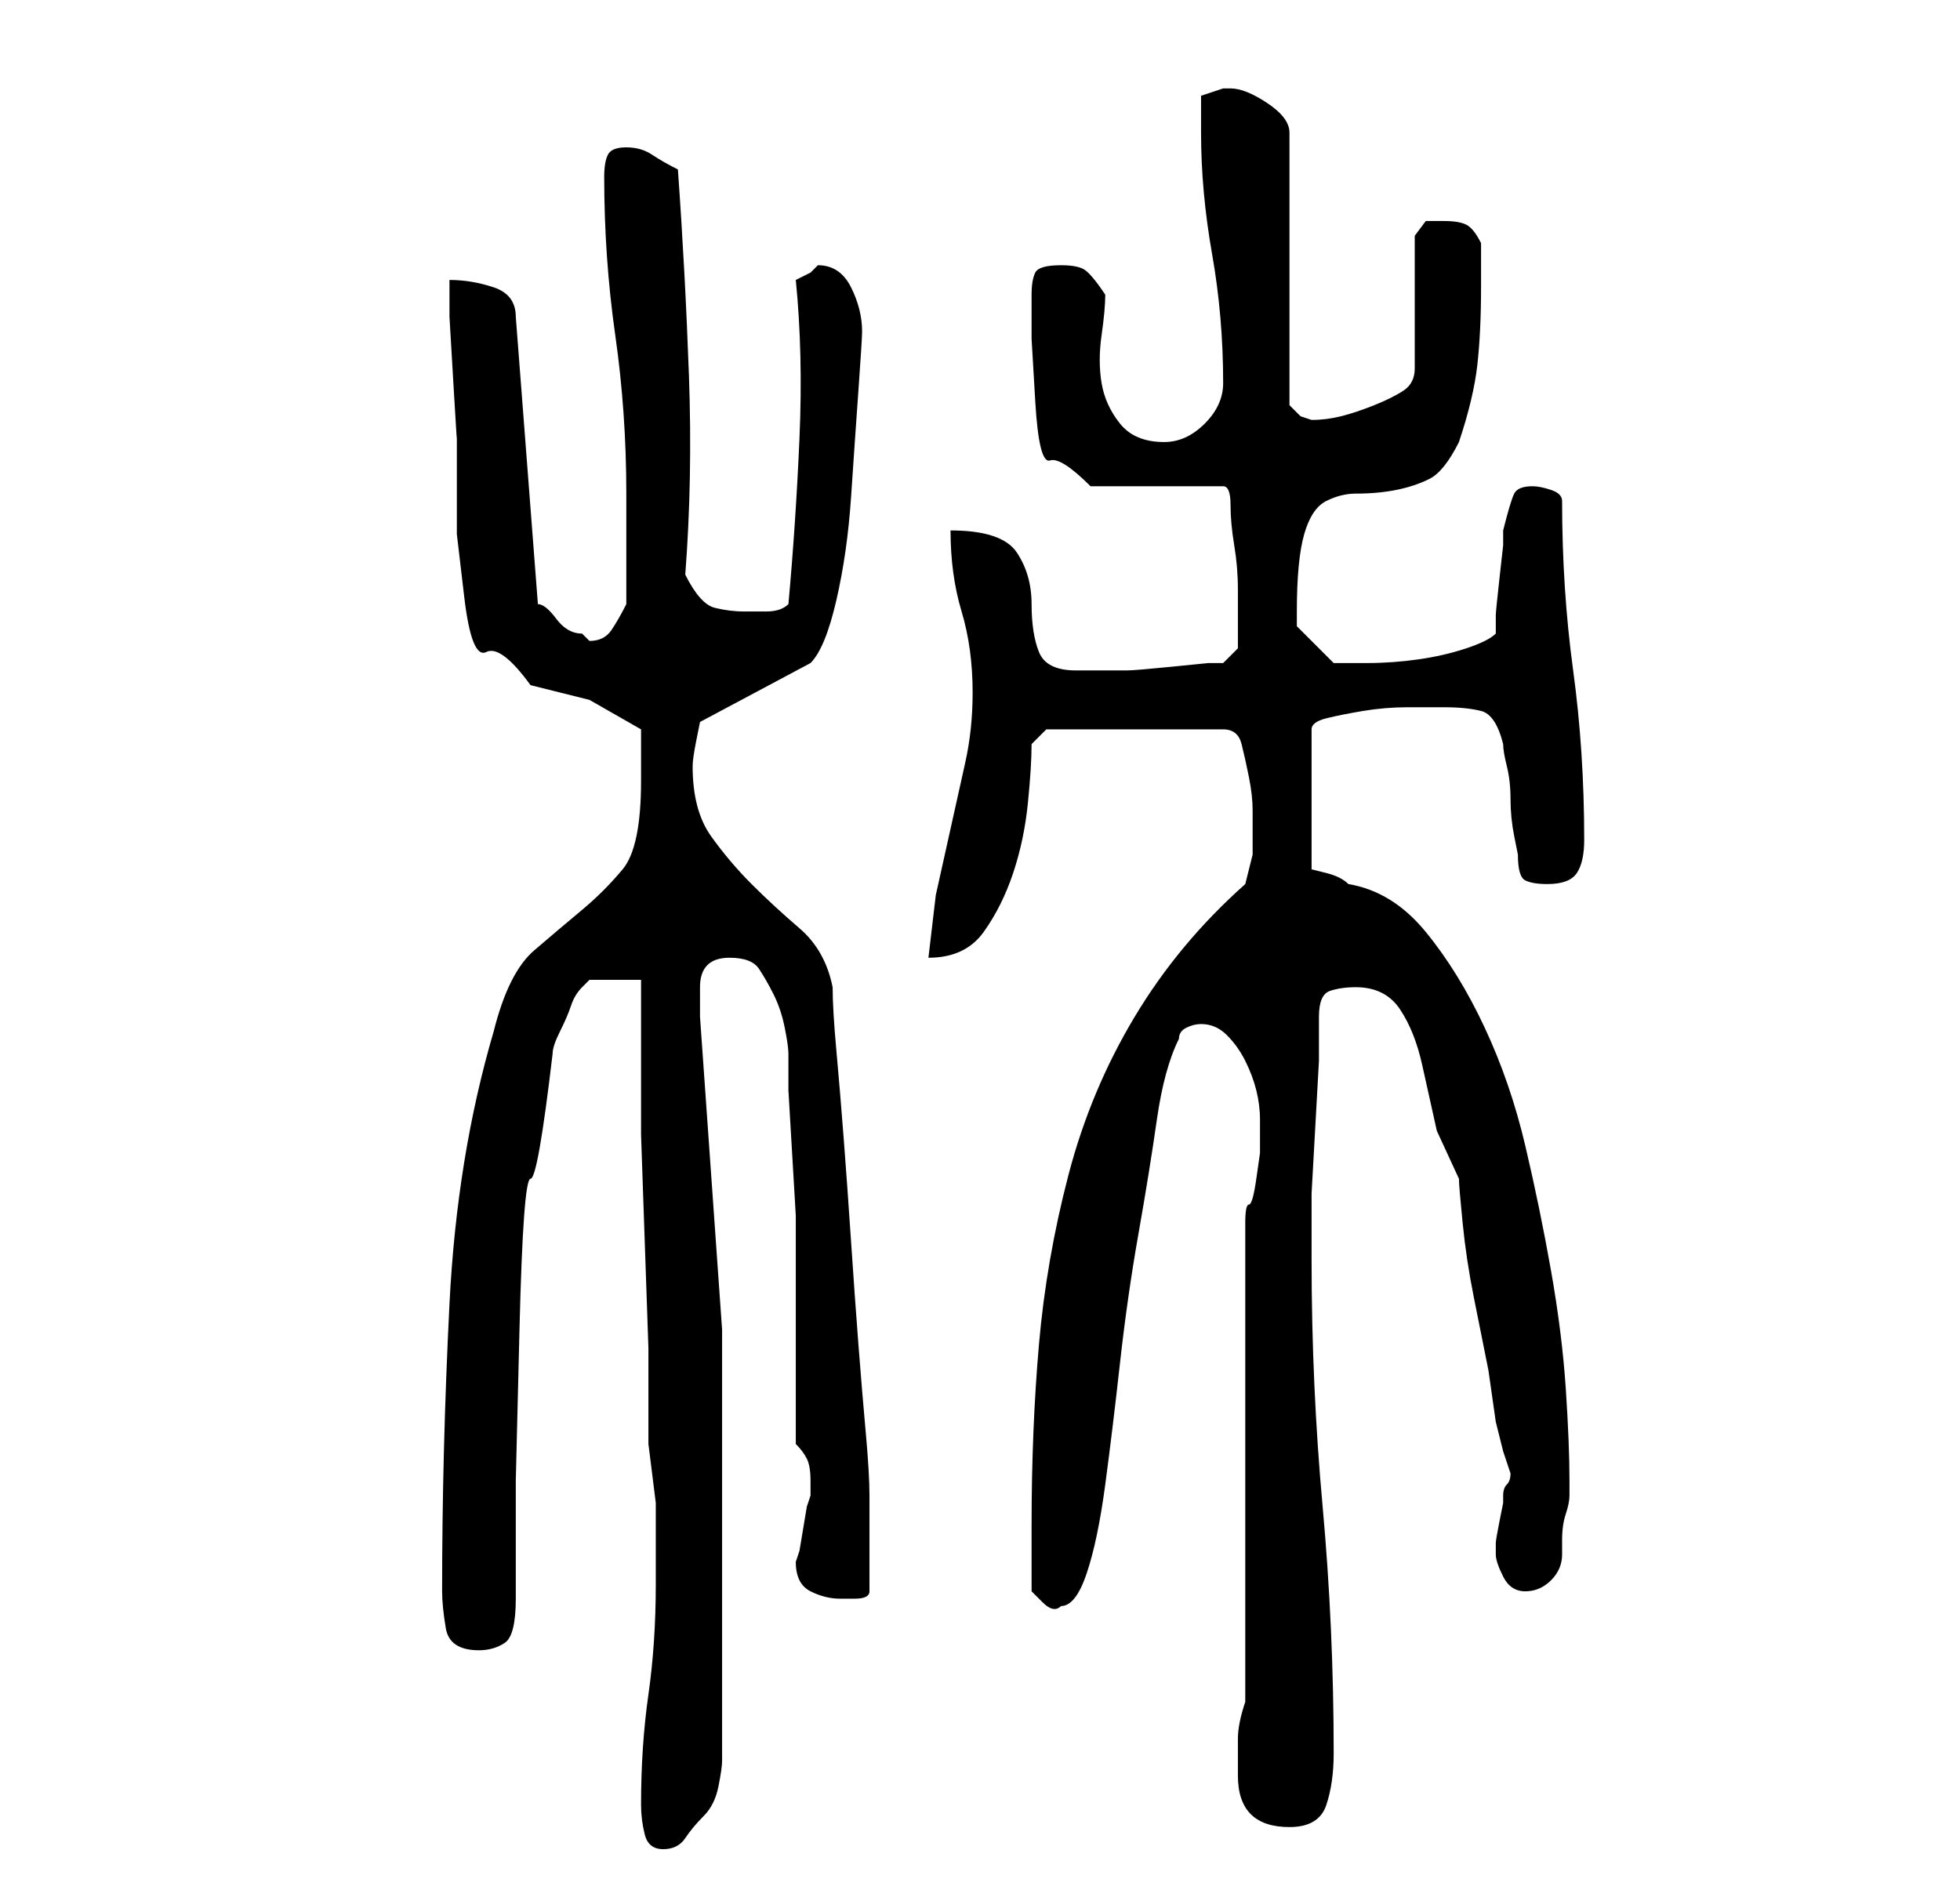 <?xml version="1.0" standalone="no"?>
<!DOCTYPE svg PUBLIC "-//W3C//DTD SVG 1.1//EN" "http://www.w3.org/Graphics/SVG/1.1/DTD/svg11.dtd" >
<svg xmlns="http://www.w3.org/2000/svg" xmlns:xlink="http://www.w3.org/1999/xlink" version="1.1" viewBox="-10 0 266 256">
   <path fill="currentColor"
d="M77 245q0 2 0.5 4t2.5 2t3 -1.5t2.5 -3t2 -4t0.5 -3.5v-15v-43.5t-3 -42.5v-1.5v-2.5q0 -2 1 -3t3 -1q3 0 4 1.5t2 3.5t1.5 4.5t0.5 3.5v5t0.5 8.5t0.5 8.5v6v4.5v7.5v7.5v5.5q1 1 1.5 2t0.5 3v2l-0.5 1.5t-0.5 3t-0.5 3l-0.5 1.5q0 3 2 4t4 1h2q2 0 2 -1v-3.5v-3.5v-3.5
v-2.5q0 -3 -0.5 -8.5t-1 -12t-1 -14t-1 -14t-1 -12t-0.5 -8.5q-1 -5 -4.5 -8t-6.5 -6t-5.5 -6.5t-2.5 -9.5q0 -1 0.5 -3.5l0.5 -2.5l15 -8q2 -2 3.5 -8.5t2 -14t1 -14.5t0.5 -8q0 -3 -1.5 -6t-4.5 -3l-1 1l-1 0.5l-1 0.5q1 10 0.5 21.5t-1.5 22.5q-1 1 -3 1h-3q-2 0 -4 -0.5
t-4 -4.5q1 -13 0.5 -27t-1.5 -28q-2 -1 -3.5 -2t-3.5 -1t-2.5 1t-0.5 3q0 11 1.5 21.5t1.5 21.5v3v4.5v4.5v3q-1 2 -2 3.5t-3 1.5l-0.5 -0.5l-0.5 -0.5q-2 0 -3.5 -2t-2.5 -2l-3 -39q0 -3 -3 -4t-6 -1v5t0.5 8.5t0.5 8v5.5v7.5t1 8.5t3 7.5t6 4.5l8 2t7 4v7q0 9 -2.5 12
t-5.5 5.5t-6.5 5.5t-5.5 11q-5 17 -6 37t-1 39q0 2 0.5 5t4.5 3q2 0 3.5 -1t1.5 -6v-16t0.5 -20.5t1.5 -20.5t3 -17q0 -1 1 -3t1.5 -3.5t1.5 -2.5l1 -1h7v8.5v12.5t0.5 14.5t0.5 14.5v13t1 8v11q0 8 -1 15t-1 15zM158 241q0 7 7 7q4 0 5 -3t1 -7q0 -17 -1.5 -33.5
t-1.5 -33.5v-3v-6t0.5 -9t0.5 -9v-6q0 -3 1.5 -3.5t3.5 -0.5q4 0 6 3t3 7.5l2 9t3 6.5q0 1 0.5 6t1.5 10l2 10t1 7l0.5 2l0.5 2l0.5 1.5l0.5 1.5q0 1 -0.5 1.5t-0.5 1.5v1t-0.5 2.5t-0.5 3v1.5q0 1 1 3t3 2t3.5 -1.5t1.5 -3.5v-2q0 -2 0.5 -3.5t0.5 -2.5v-2q0 -5 -0.5 -12.5
t-2 -16t-3.5 -17t-5.5 -16t-8 -13t-10.5 -6.5q-1 -1 -3 -1.5l-2 -0.5v-19q0 -1 2 -1.5t5 -1t6 -0.5h5q3 0 5 0.5t3 4.5q0 1 0.5 3t0.5 4.5t0.5 5l0.5 2.5q0 3 1 3.5t3 0.5q3 0 4 -1.5t1 -4.5q0 -12 -1.5 -23t-1.5 -23q0 -1 -1.5 -1.5t-2.5 -0.5q-2 0 -2.5 1t-1.5 5v2
t-0.5 4.5t-0.5 5v2.5q-1 1 -4 2t-6.5 1.5t-7 0.5h-4.5l-2.5 -2.5l-2.5 -2.5v-0.5v-1.5q0 -7 1 -10.5t3 -4.5t4 -1q3 0 5.5 -0.5t4.5 -1.5t4 -5q2 -6 2.5 -10.5t0.5 -10.5v-6q-1 -2 -2 -2.5t-3 -0.5h-2.5t-1.5 2v18q0 2 -1.5 3t-4 2t-4.5 1.5t-4 0.5l-1.5 -0.5t-1.5 -1.5v-37
q0 -2 -3 -4t-5 -2h-0.5h-0.5l-1.5 0.5l-1.5 0.5v5q0 8 1.5 16.5t1.5 17.5q0 3 -2.5 5.5t-5.5 2.5q-4 0 -6 -2.5t-2.5 -5.5t0 -6.5t0.5 -5.5q-2 -3 -3 -3.5t-3 -0.5q-3 0 -3.5 1t-0.5 3v6t0.5 8.5t2 8t5.5 3.5h18q1 0 1 2.5t0.5 5.5t0.5 6v3v5l-2 2h-2t-5 0.5t-6 0.5h-5h-1
h-1q-4 0 -5 -2.5t-1 -6.5t-2 -7t-9 -3q0 6 1.5 11t1.5 11q0 5 -1 9.5l-2 9l-2 9t-1 8.5q5 0 7.5 -3.5t4 -8t2 -9.5t0.5 -8l2 -2h24q2 0 2.5 2t1 4.5t0.5 4.5v2v4t-1 4q-9 8 -15 18t-9 21.5t-4 23t-1 24.5v4.5v4.5t1.5 1.5t2.5 0.5q2 0 3.5 -4.5t2.5 -12t2 -16.5t2.5 -17.5
t2.5 -15.5t3 -11q0 -1 1 -1.5t2 -0.5q2 0 3.5 1.5t2.5 3.5t1.5 4t0.5 4v2v2.5t-0.5 3.5t-1 3.5t-0.5 2.5v65q-1 3 -1 5v5z" />
</svg>
